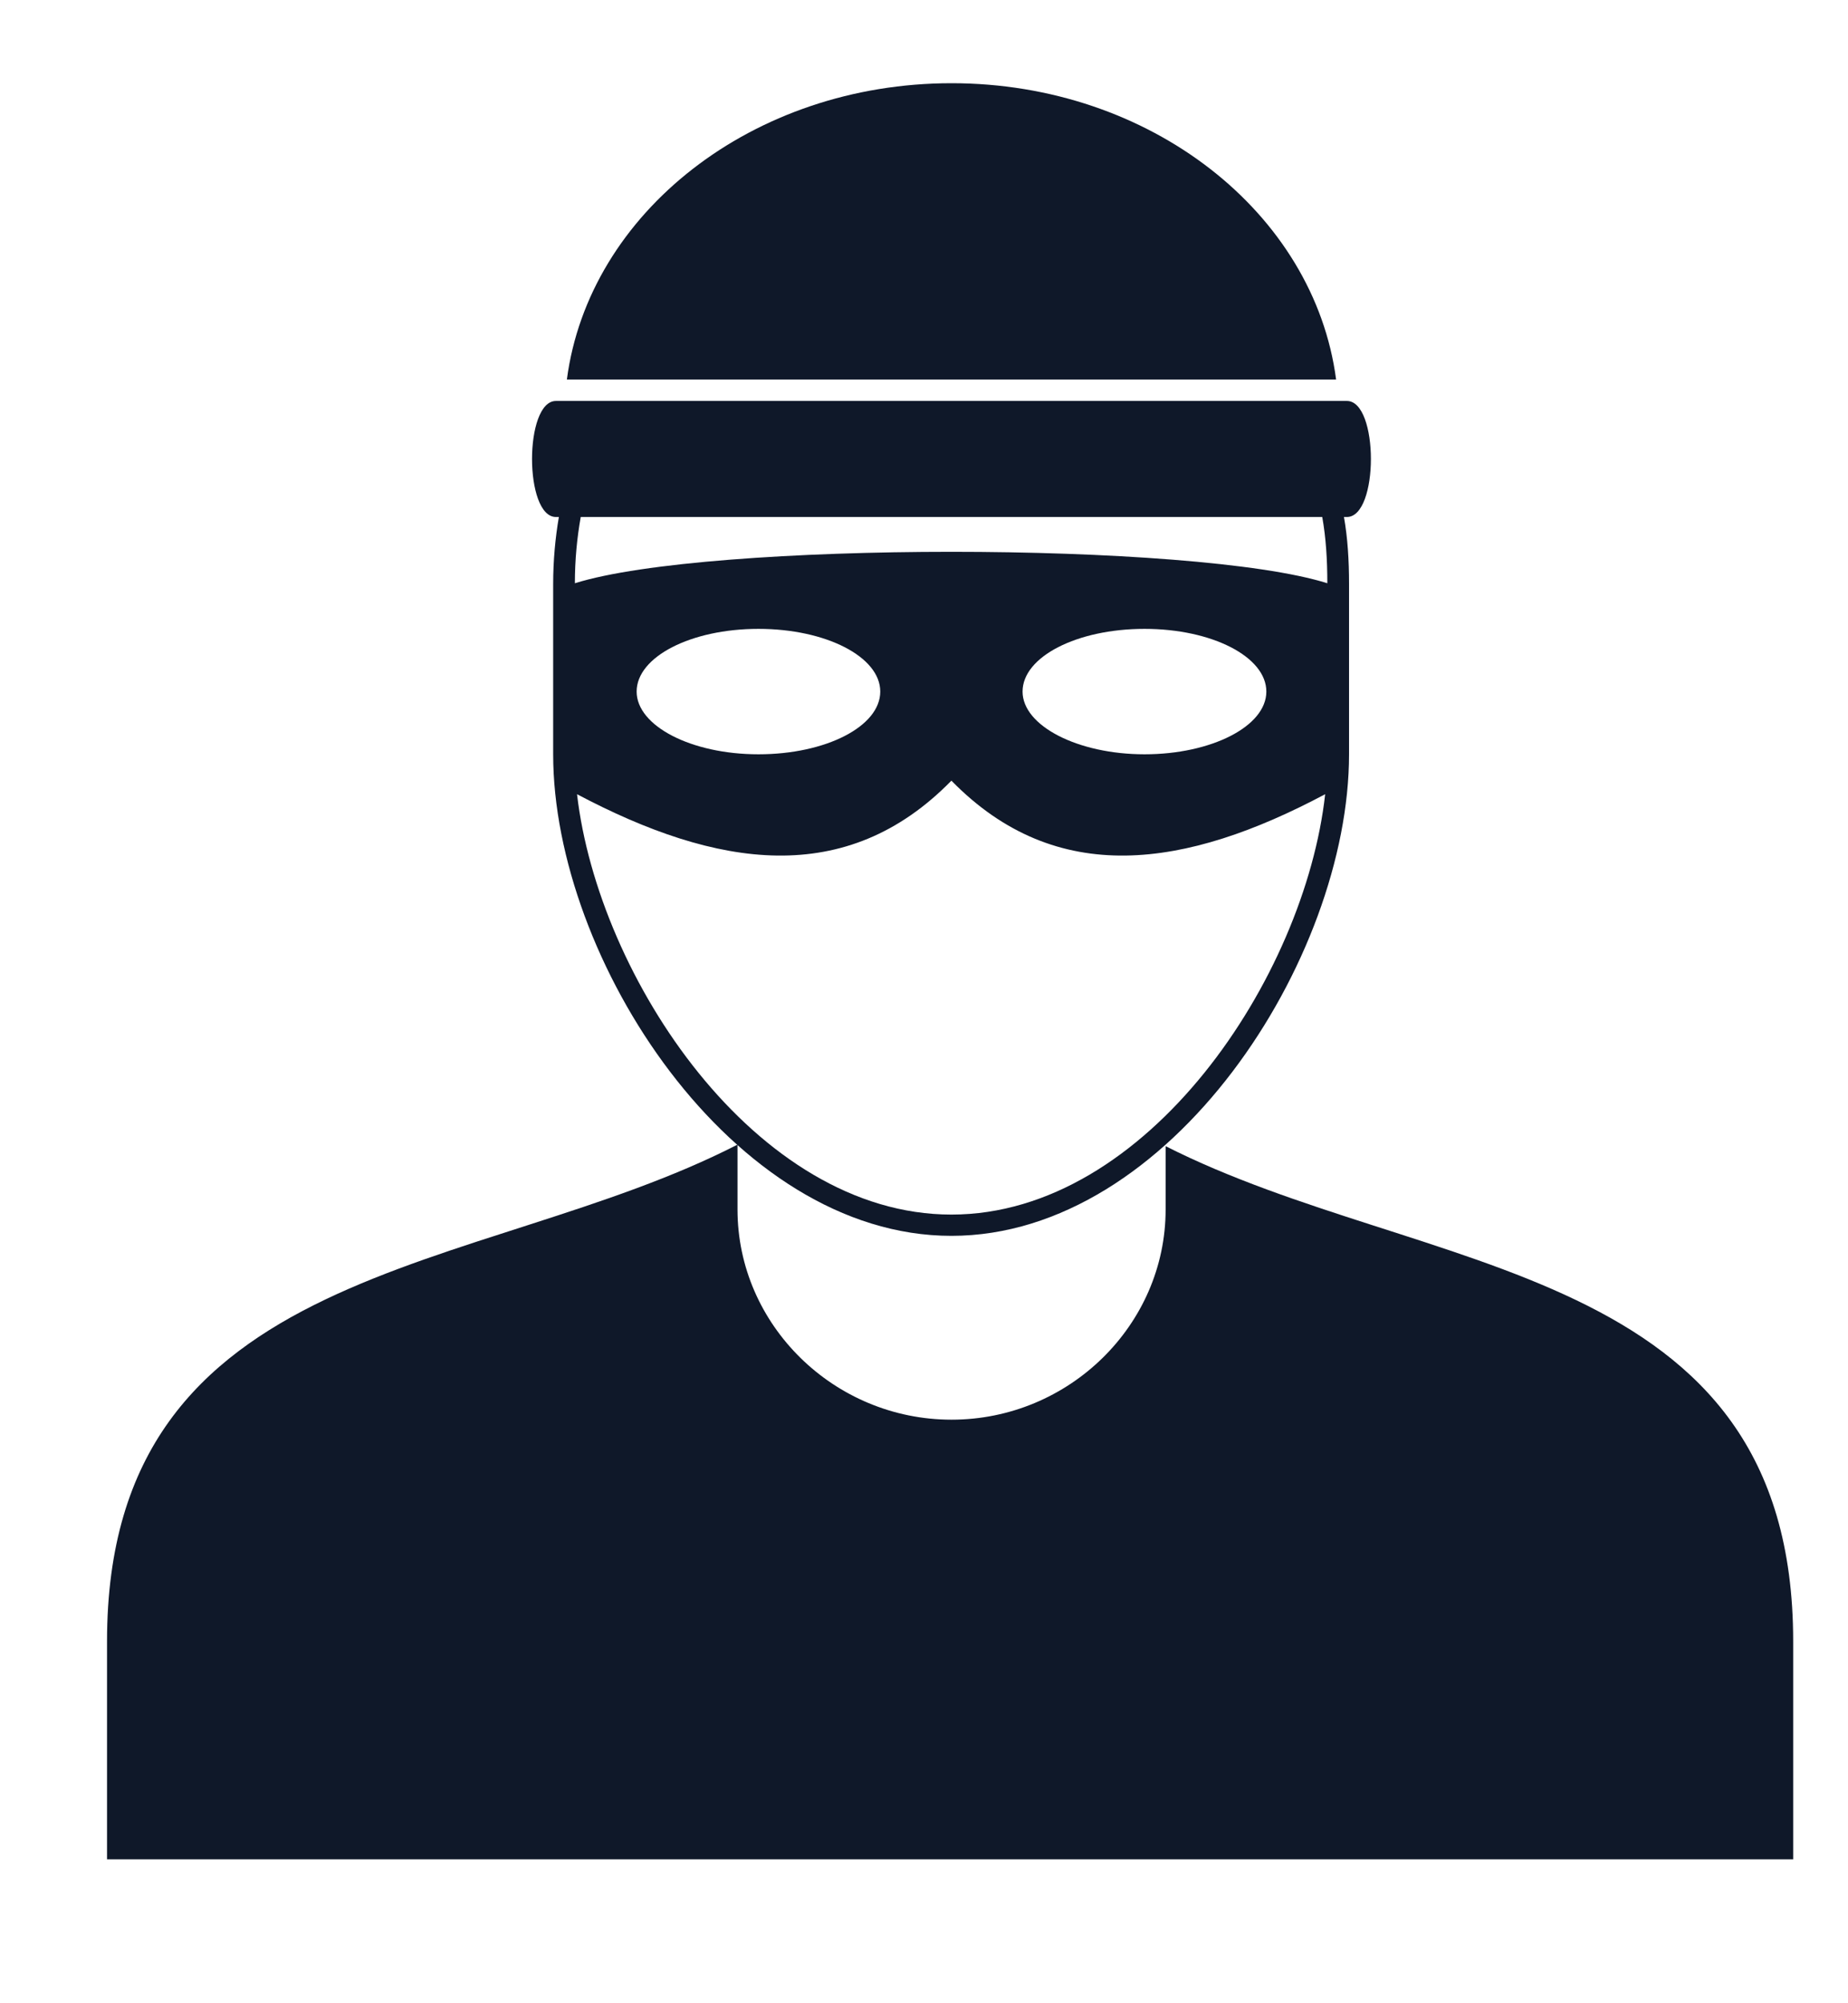 <svg width="12" height="13" viewBox="0 0 12 13" fill="none" xmlns="http://www.w3.org/2000/svg">
<g clip-path="url(#clip0_541_624)">
<path d="M6.179 0.54C4.888 0.54 3.823 1.381 3.681 2.463H8.676C8.534 1.381 7.469 0.54 6.179 0.54Z" fill="#0F1829"/>
<path d="M7.569 7.438V7.849C7.569 8.598 6.942 9.213 6.179 9.213C5.416 9.213 4.789 8.598 4.789 7.849V7.428C3.112 8.288 0.695 8.173 0.695 10.651V12.066H11.644V10.651C11.644 8.182 9.246 8.288 7.569 7.438H7.569Z" fill="#0F1829"/>
<path d="M3.61 3.355H3.629C3.606 3.489 3.592 3.637 3.592 3.79V4.895C3.592 6.222 4.755 8.02 6.178 8.02C7.601 8.02 8.76 6.222 8.76 4.895V3.79C8.76 3.637 8.751 3.49 8.727 3.355H8.746C8.954 3.355 8.954 2.602 8.746 2.602H3.61C3.403 2.602 3.403 3.355 3.61 3.355ZM6.178 7.882C4.906 7.882 3.884 6.342 3.747 5.154C4.656 5.635 5.495 5.764 6.178 5.066C6.861 5.764 7.7 5.635 8.605 5.154C8.473 6.342 7.451 7.882 6.178 7.882ZM4.134 4.488C4.134 4.262 4.487 4.081 4.925 4.081C5.363 4.081 5.716 4.262 5.716 4.488C5.716 4.714 5.363 4.895 4.925 4.895C4.487 4.895 4.134 4.71 4.134 4.488ZM6.64 4.488C6.64 4.262 6.993 4.081 7.432 4.081C7.87 4.081 8.223 4.262 8.223 4.488C8.223 4.714 7.865 4.895 7.432 4.895C6.998 4.895 6.64 4.71 6.64 4.488ZM3.771 3.355H8.586C8.61 3.489 8.619 3.633 8.619 3.785C7.757 3.513 4.6 3.513 3.733 3.785C3.733 3.633 3.747 3.49 3.771 3.355Z" fill="#0F1829"/>
</g>
<defs>
<clipPath id="clip0_541_624">
<rect width="10.95" height="11.526" fill="white" transform="translate(0.695 0.54)"/>
</clipPath>
</defs>
</svg>
